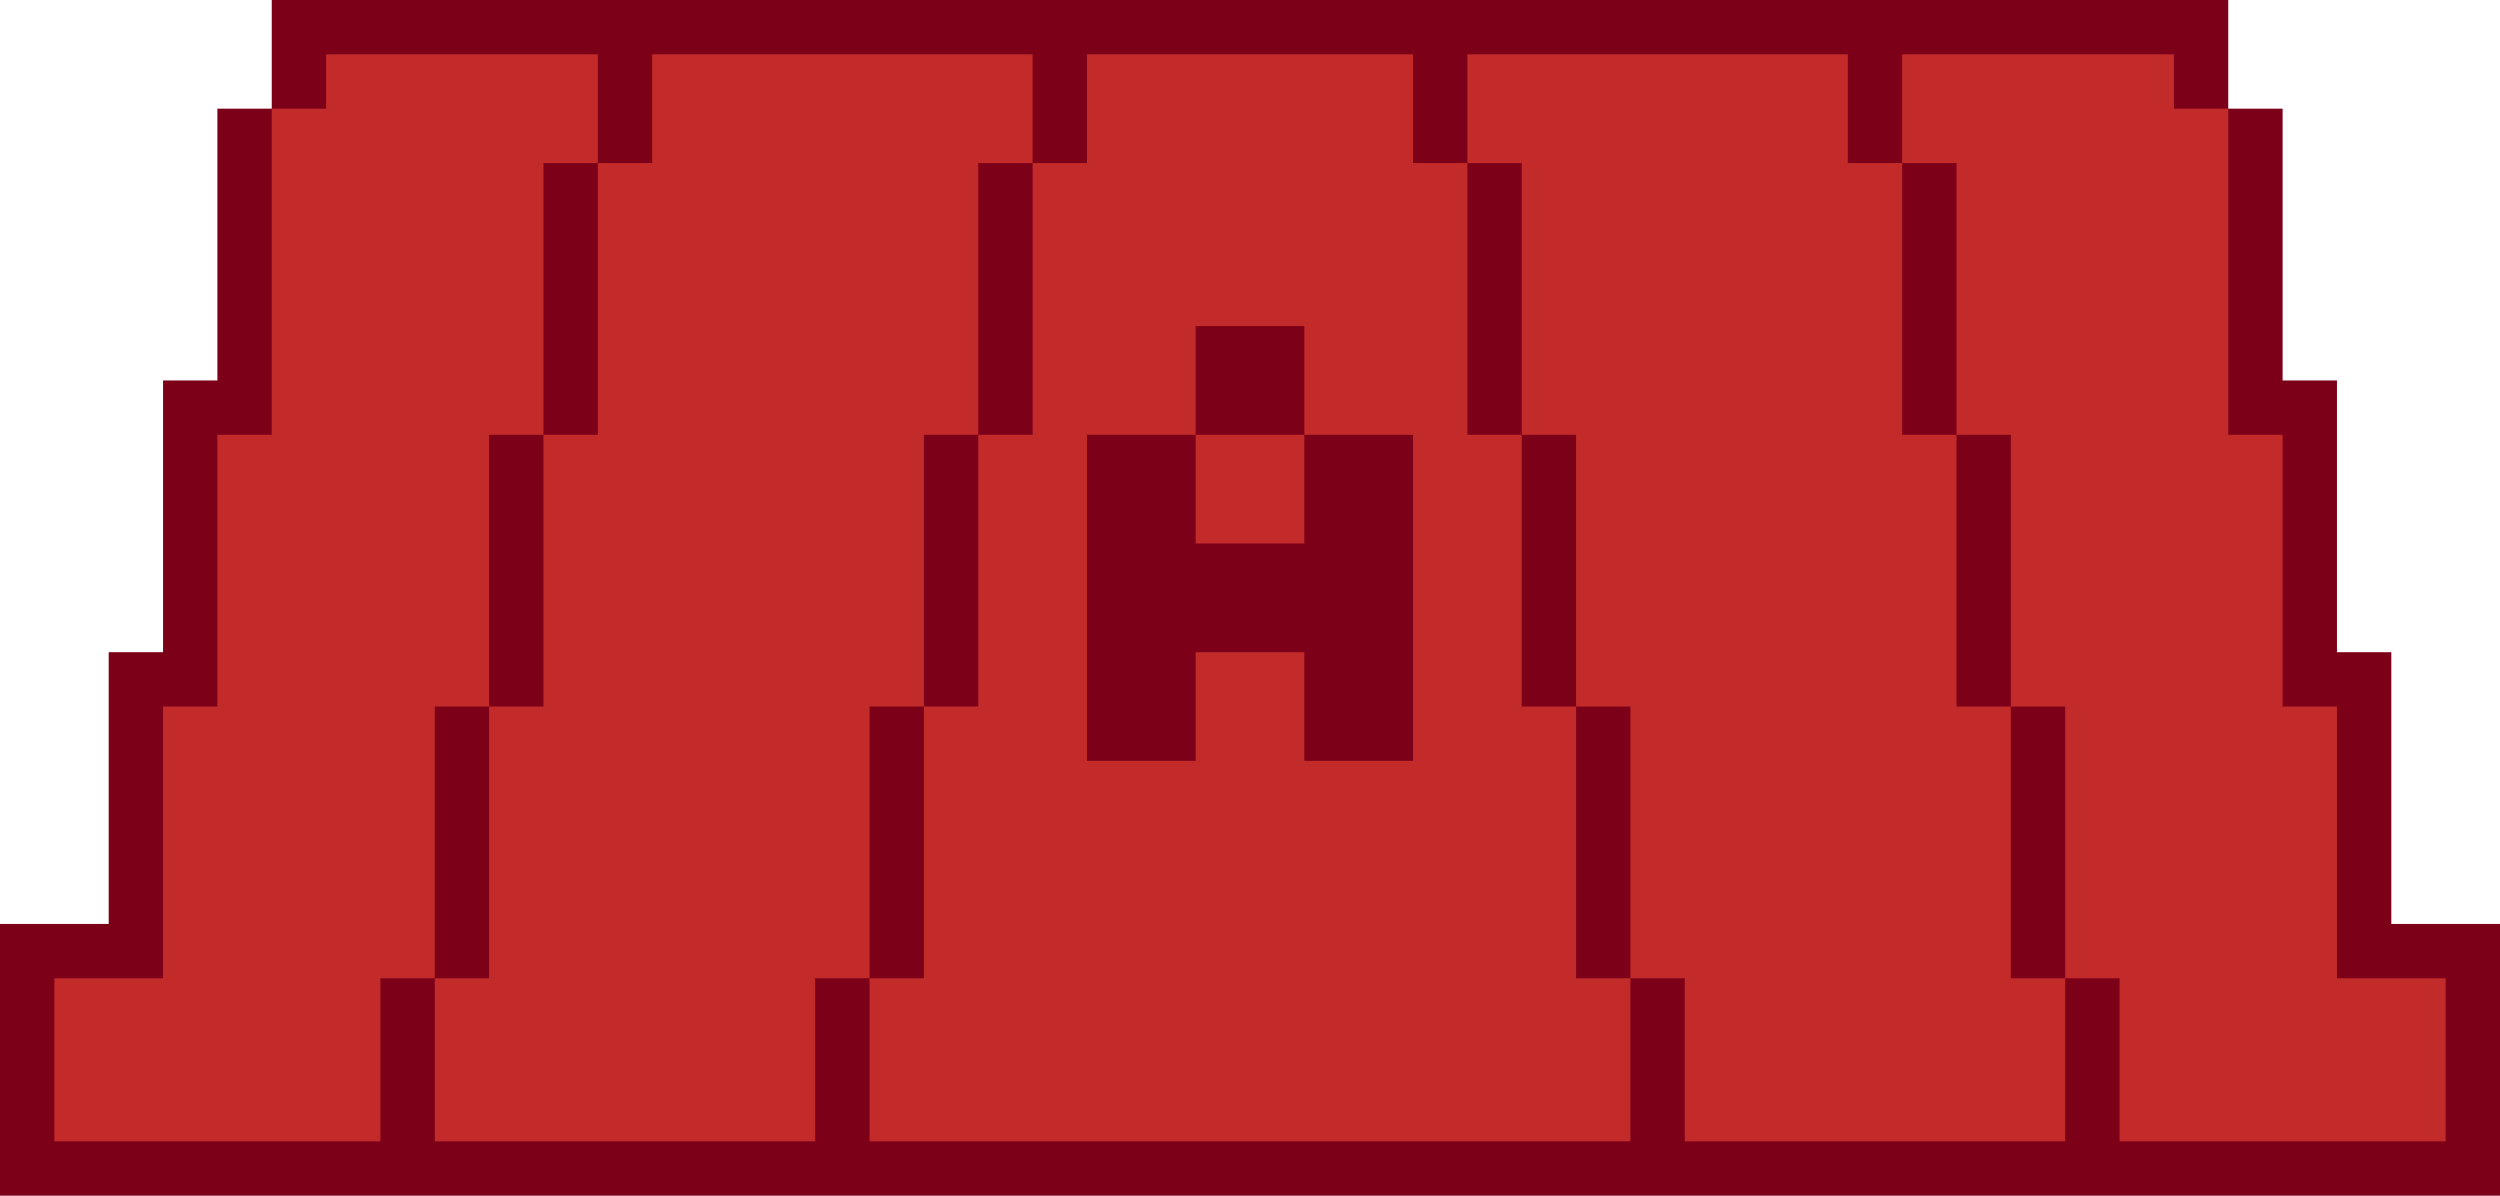 <svg xmlns="http://www.w3.org/2000/svg" viewBox="0 0 46 22"><path d="M44 17v-5h-1V7h-1V2h-1V0H5v2H4v5H3v5H2v5H0v5h46v-5h-2z" fill="#7d0019"/><g fill="#c22b2a"><path d="M37 13h-1V8h-1V3h-1V1h-7v2h1v5h1v5h1v5h1v3h7v-3h-1v-5z"/><path d="M43 18v-5h-1V8h-1V2h-1V1h-5v2h1v5h1v5h1v5h1v3h6v-3h-2zM8 13h1V8h1V3h1V1H6v1H5v6H4v5H3v5H1v3h6v-3h1v-5z"/><path d="M16 13h1V8h1V3h1V1h-7v2h-1v5h-1v5H9v5H8v3h7v-3h1v-5z"/><path d="M29 18v-5h-1V8h-1V3h-1V1h-6v2h-1v5h-1v5h-1v5h-1v3h14v-3h-1zm-3-4h-2v-2h-2v2h-2V8h2V6h2v2h2v6z"/><path d="M24 10V8h-2v2h2z"/></g></svg>